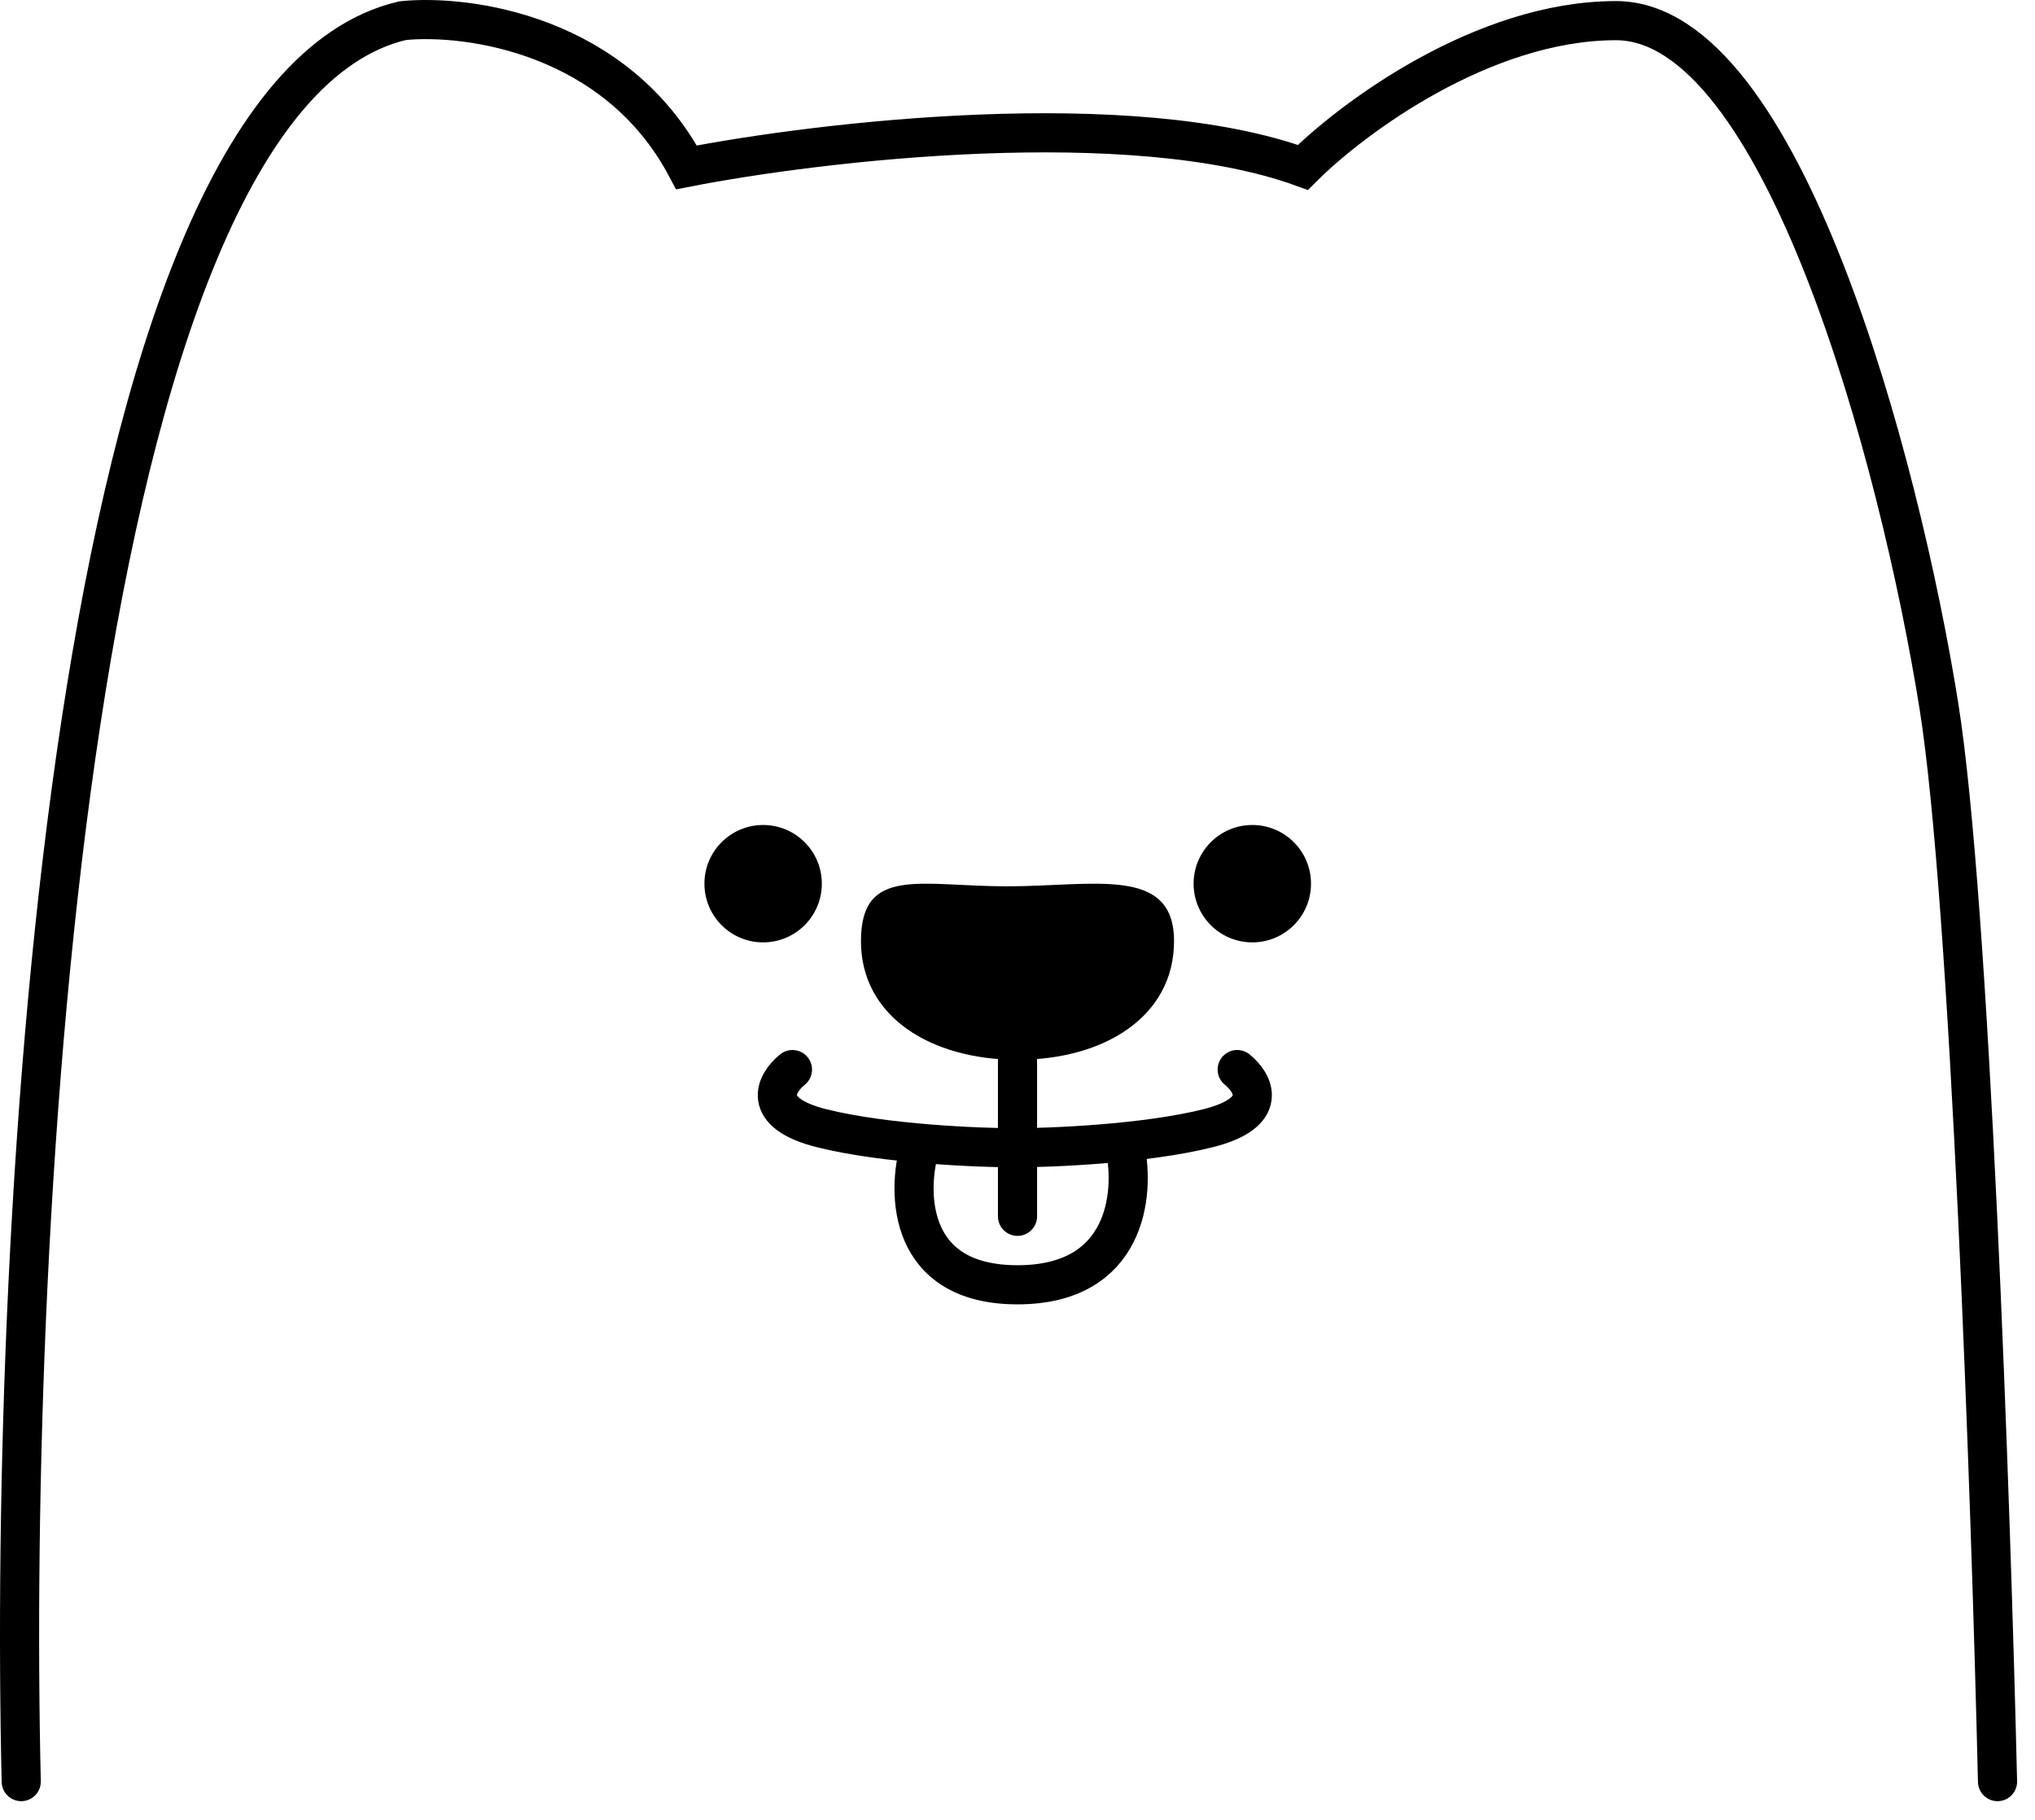 <svg width="104" height="93" viewBox="0 0 104 93" fill="none" xmlns="http://www.w3.org/2000/svg">
<path d="M60 48.098C60 51.964 56.418 54.164 52 54.164C47.582 54.164 44 51.964 44 48.098C44 44.233 47.048 45.299 51.467 45.299C55.885 45.299 60 44.233 60 48.098Z" fill="black"/>
<path d="M52 54.164V58.164" stroke="black" stroke-width="2" stroke-linecap="round"/>
<path d="M40.499 54.664C39.665 55.331 38.799 56.864 41.999 57.664C45.199 58.464 49.999 58.664 51.999 58.664" stroke="black" stroke-width="2" stroke-linecap="round"/>
<path d="M63.228 54.664C64.061 55.331 64.928 56.864 61.728 57.664C58.528 58.464 53.728 58.664 51.727 58.664" stroke="black" stroke-width="2" stroke-linecap="round"/>
<path d="M47 58.664C46.334 60.997 46.4 65.664 52 65.664C57.6 65.664 58 60.997 57.5 58.664M52 58.664V62.164" stroke="black" stroke-width="2" stroke-linecap="round"/>
<circle cx="39" cy="45.164" r="3" fill="black"/>
<circle cx="64" cy="45.164" r="3" fill="black"/>
<path d="M1.085 91.055C0.418 62.721 3.385 5.055 20.585 1.055C23.918 0.721 31.485 1.755 35.085 8.555C41.918 7.221 57.785 5.355 66.585 8.555C69.085 6.055 75.785 1.055 82.585 1.055C91.085 1.055 97.085 23.555 99.085 36.055C100.685 46.055 101.752 76.888 102.085 91.055" stroke="black" stroke-width="2" stroke-linecap="round"/>
</svg>
